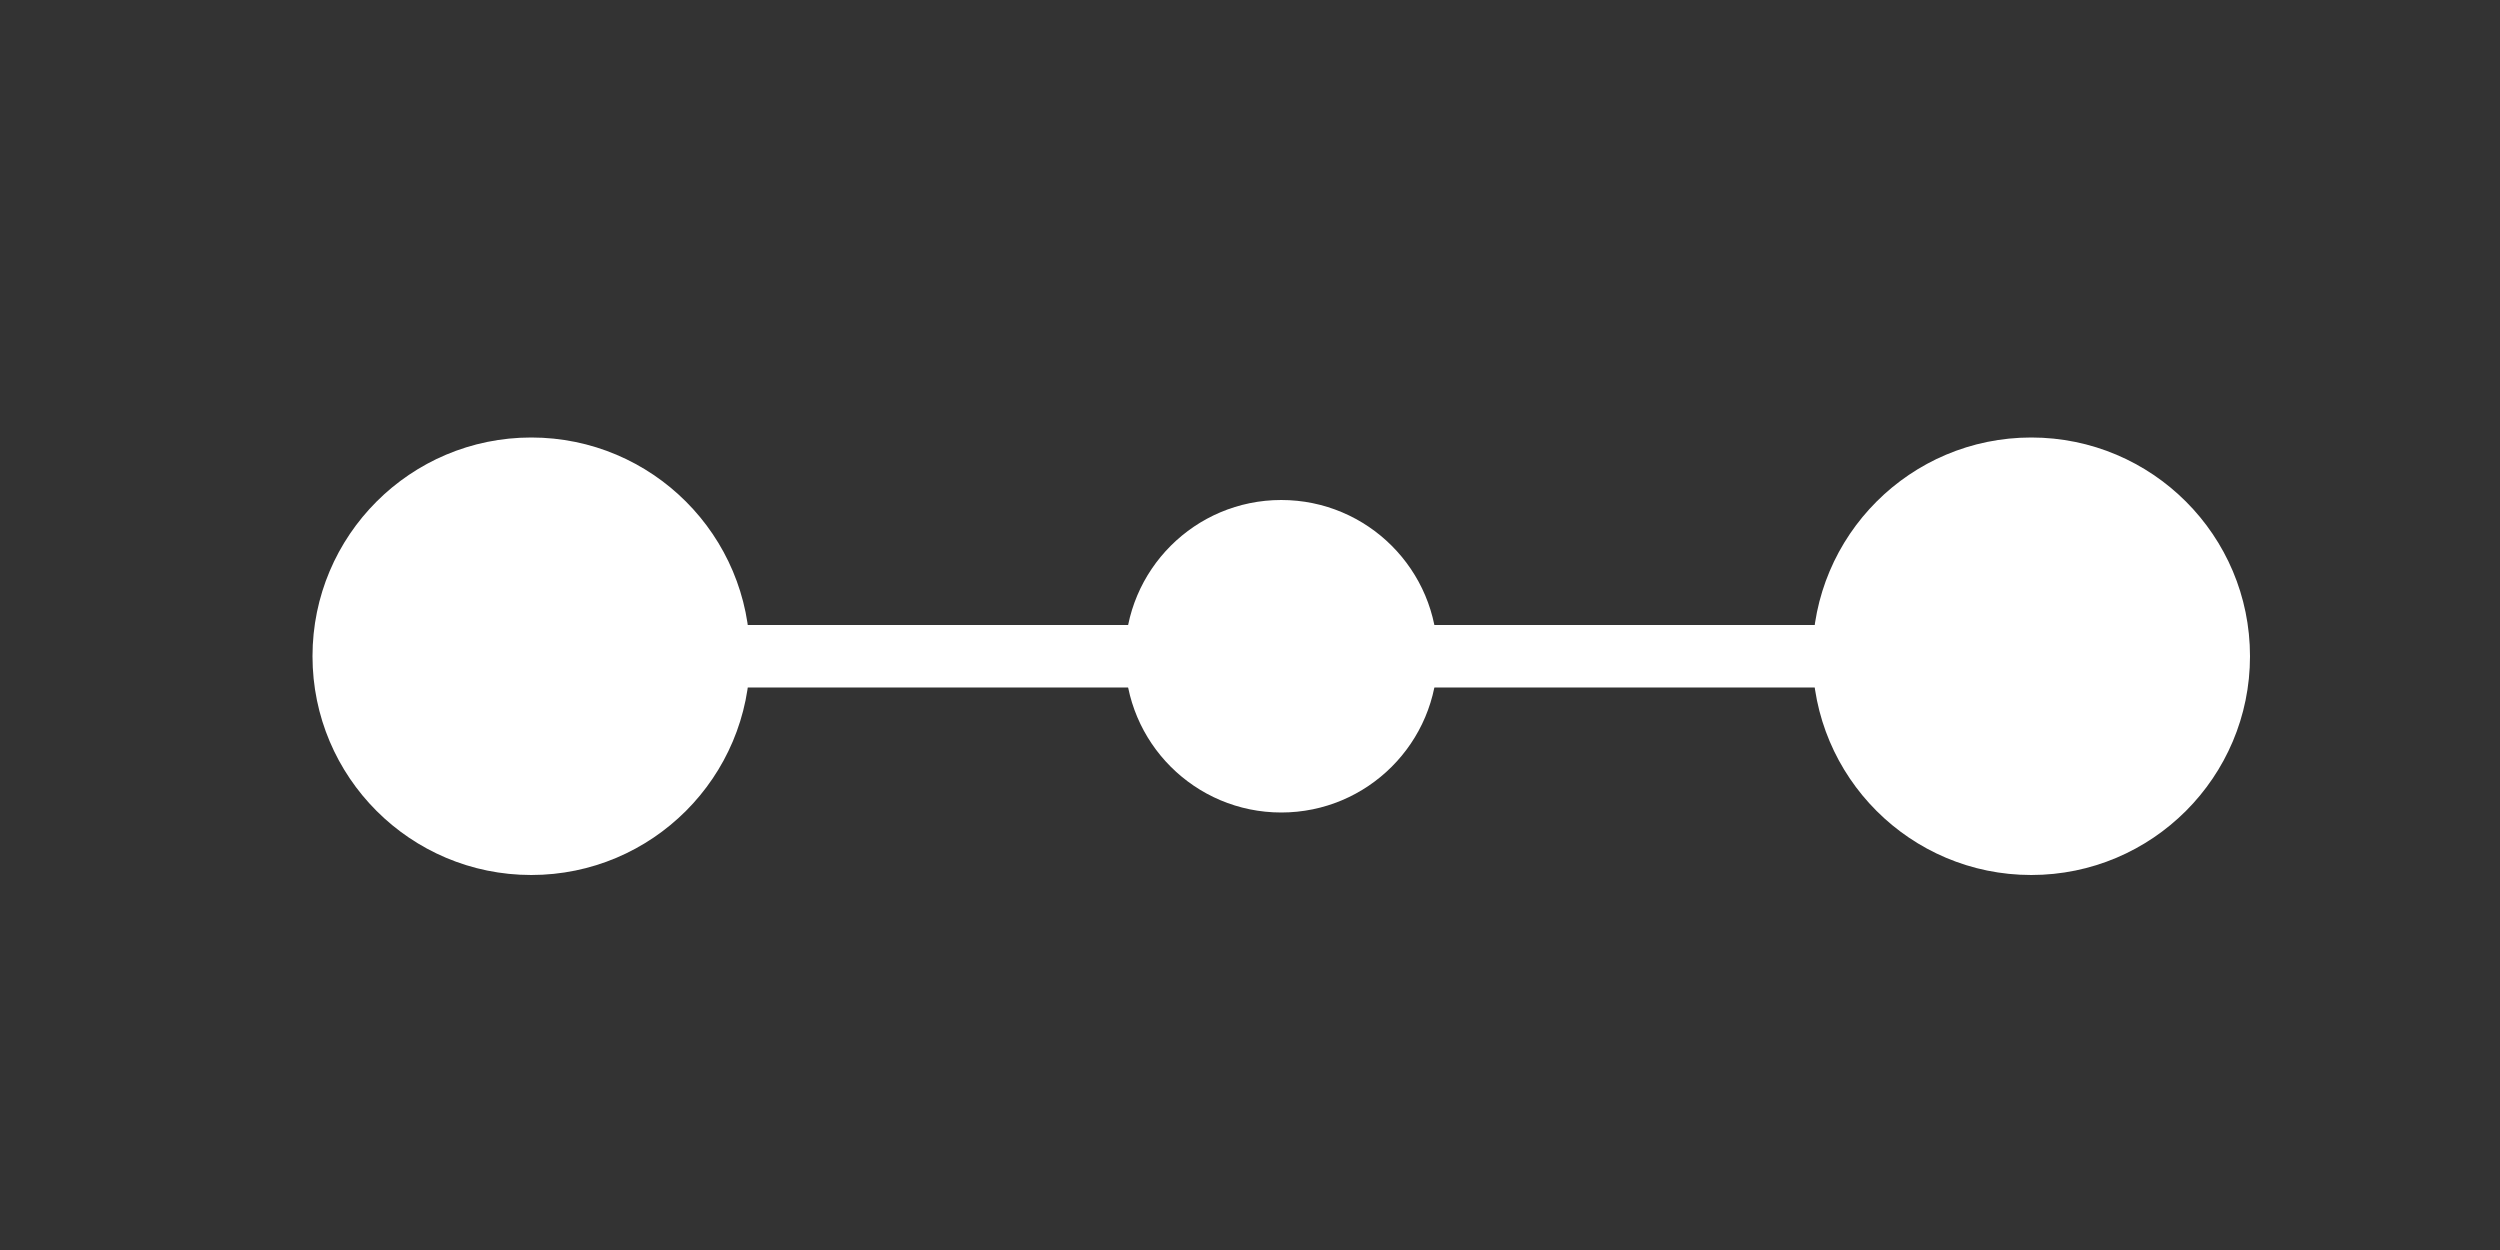 <svg
    className="collection_icon"
    viewBox="-17 5 40 20"
    version="1.1"
    xmlns="http://www.w3.org/2000/svg"
    xmlnsXlink="http://www.w3.org/1999/xlink"
>
    <rect x="-17" y="5" width="40" height="20" fill="#333333" stroke="none"/>
    <g stroke="none" strokeWidth="1" fill="#fff">
        <rect
            id="Rectangle"
            x="-6"
            y="15"
            width="19"
            height="1"
        />
        <circle id="Oval" cx="15.5" cy="15.5" r="3.5"/>
        <circle id="Oval-Copy-2" cx="3.5" cy="15.5" r="2.5"/>
        <circle id="Oval-Copy" cx="-8.5" cy="15.5" r="3.5"/>
    </g>
</svg>
